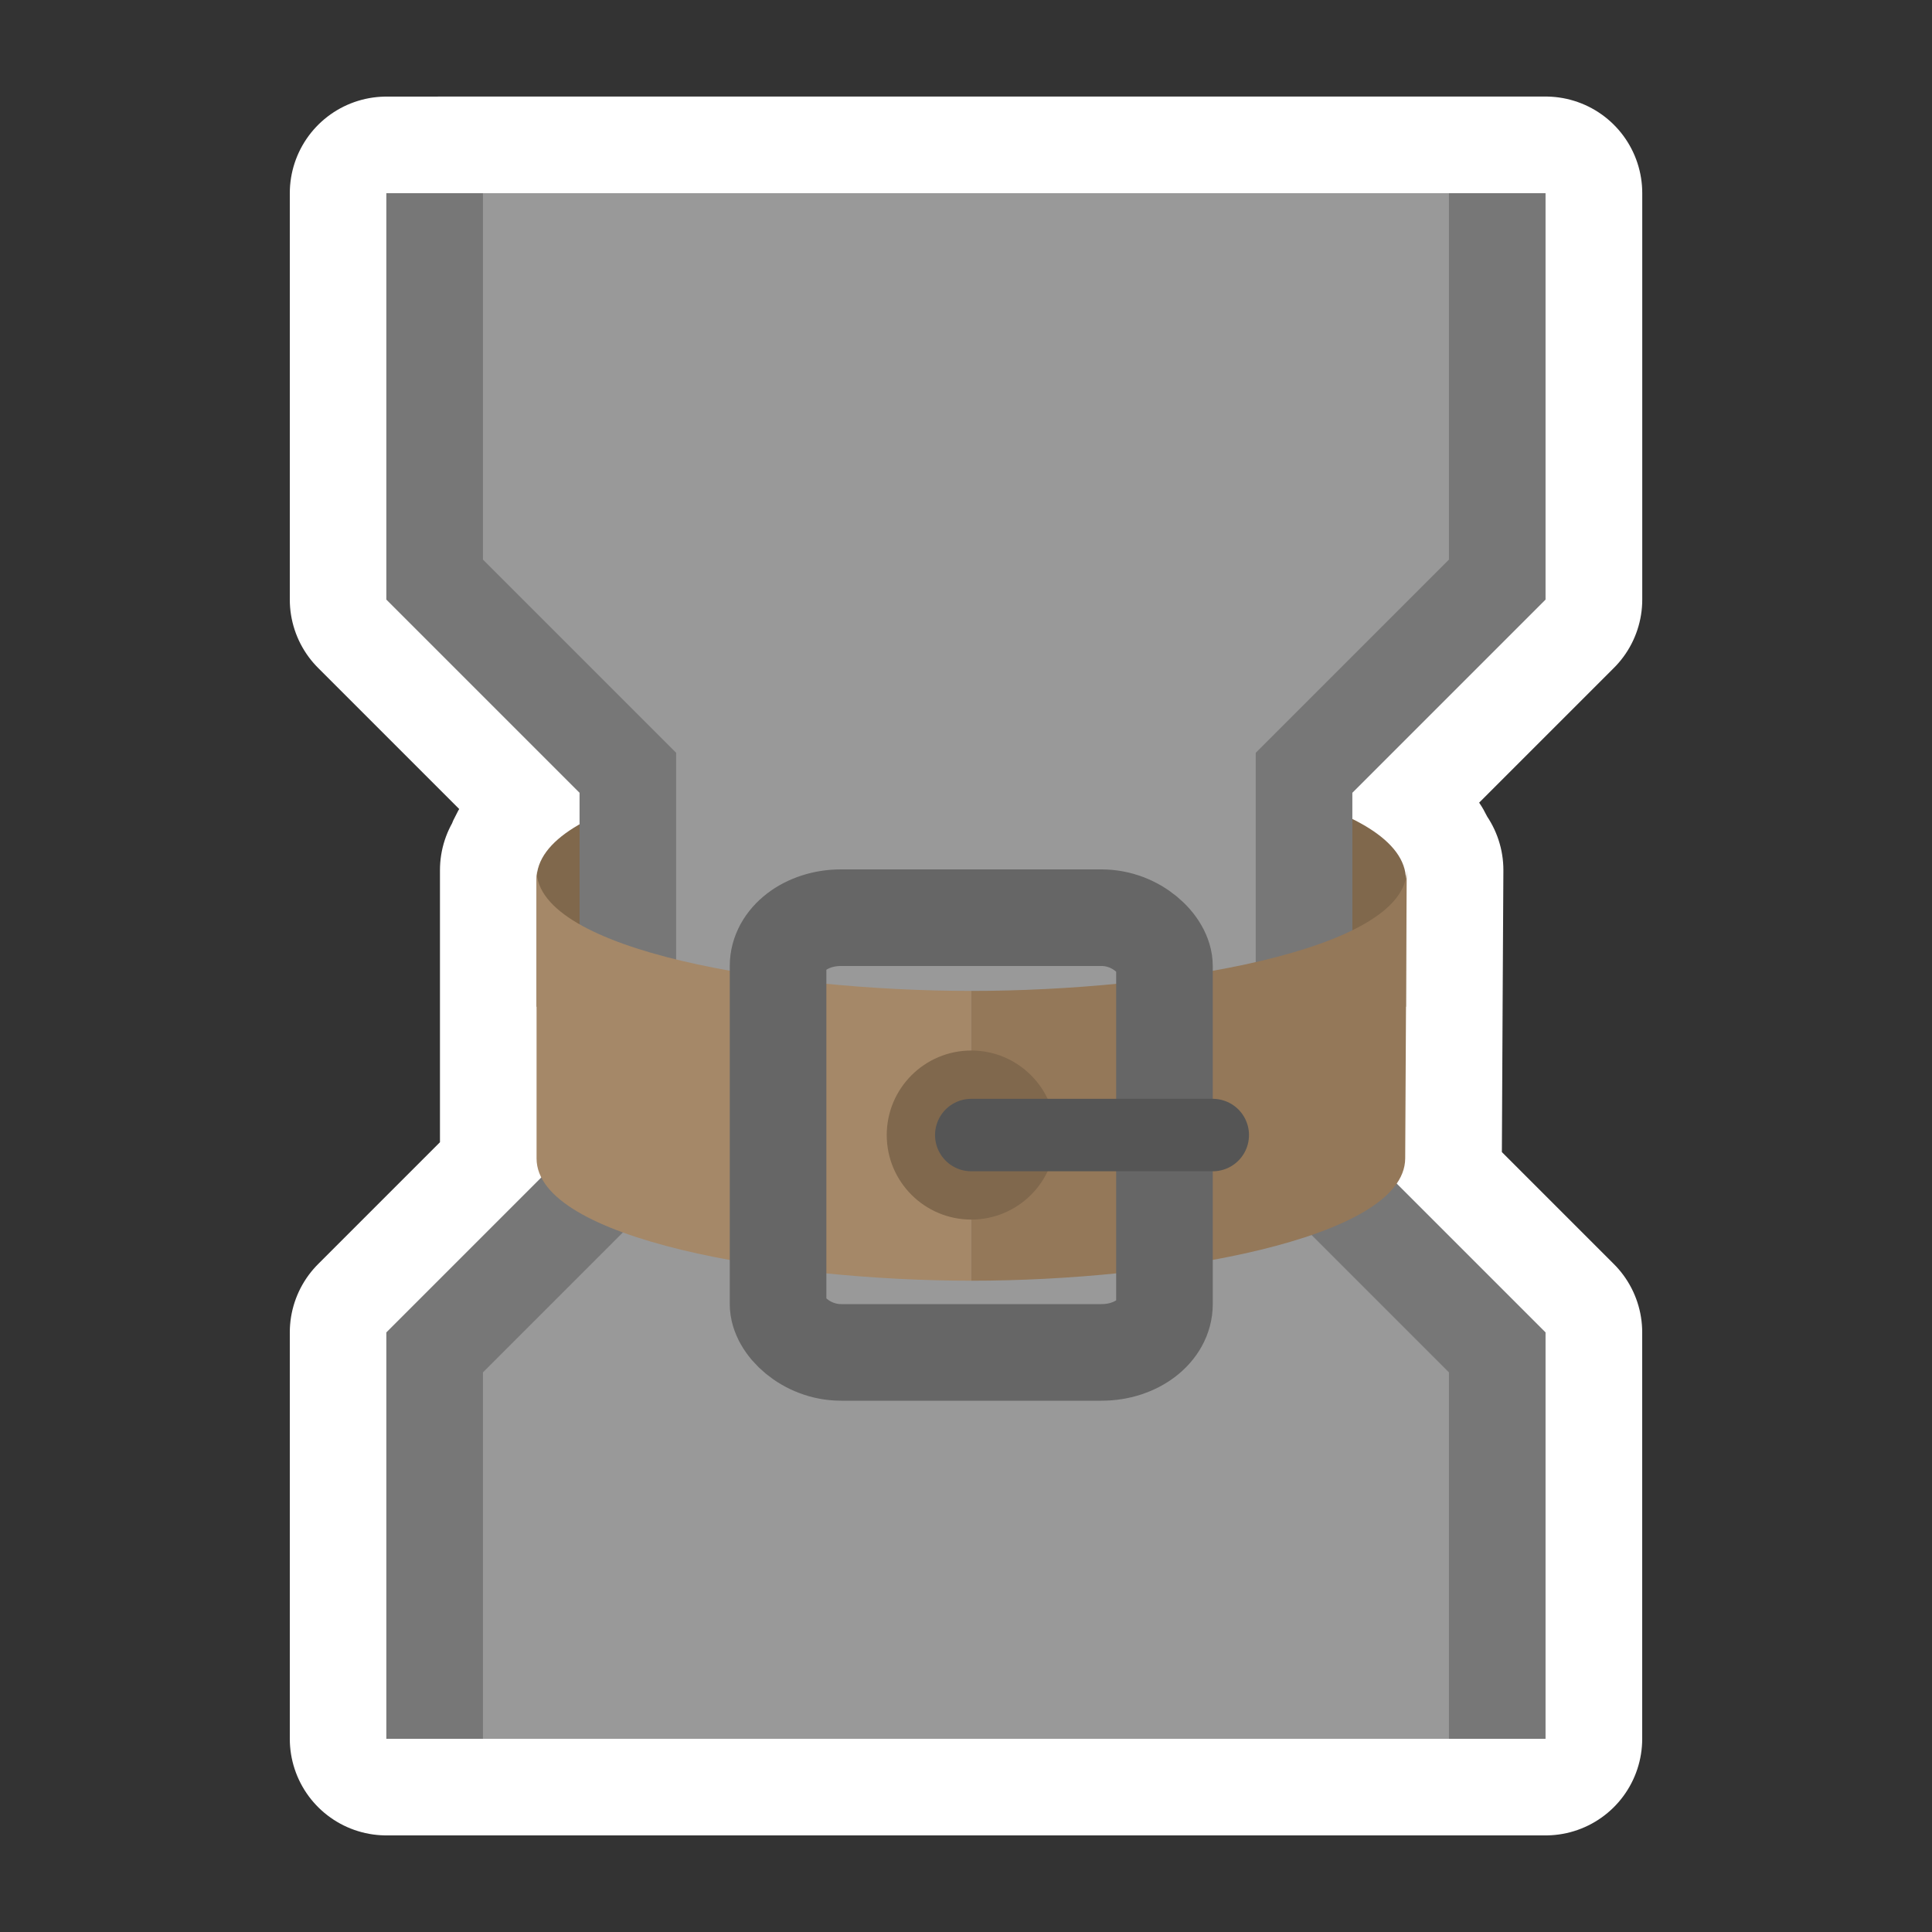 <?xml version="1.0" encoding="UTF-8"?>
<svg width="40" height="40" version="1.1" viewBox="0 0 40 40" xmlns="http://www.w3.org/2000/svg">
 <rect x="0" y="0" width="40" height="40" fill="#333333" stroke="none"/>
 <path d="m8 4v8.414l4 4v0.652c-0.525 0.299-0.841 0.651-0.883 1.053-0.004-0.034-0.008-0.069-0.008-0.104v0.193c0 0.007-2.6e-5 0.013 0 0.02v5.756c0 0.137 0.034 0.269 0.098 0.395l-3.207 3.207v8.414h24v-8.414l-3.084-3.084c0.112-0.163 0.176-0.335 0.178-0.518l0.016-3.141 0.016-2.828c0 0.057-0.008 0.113-0.02 0.168-0.019-0.48-0.426-0.887-1.105-1.225v-0.545l4-4v-8.414h-22z" fill="none" stroke="#fff" stroke-linejoin="round" stroke-width="4"/>
 <g transform="matrix(.25 0 0 .25 4.109 4)">
  <path d="m28 56.836c4.72e-4 -13.085 72-13.085 72 0.04v10.501h-72l0.001-10.461c-1.03e-4 -0.027-0.003-0.054-0.003-0.081z" fill="#80684c" stroke-width="2.625"/>
  <path d="m20 0v32l16 16v32l-16 16v32h88v-32l-16-16v-32l16-16v-32z" color="#000000" fill="#999" style="-inkscape-stroke:none"/>
  <path d="m111.56 128v-33.656l-16-16v-28.688l16-16v-33.656h-8v30.344l-16 16v35.312l16 16v30.344zm-96-128v33.656l16 16v28.688l-16 16v33.656h8v-30.344l16-16v-35.312l-16-16v-30.344z" color="#000000" fill="#777" style="-inkscape-stroke:none"/>
  <path d="m28 56.062c0 6.68 20 10 36 10v24c-16 0-36-3.445-36-10.125z" fill="#a58868" stroke-width="2.625"/>
  <path d="m64 66.063v24c16 0 35.887-3.446 35.937-10.126l0.126-23.874c1e-5 6.68-20.063 10-36.063 10z" fill="#947859" stroke-width="2.625"/>
  <rect x="48" y="60" width="32" height="36" rx="5.205" ry="4" fill="none" stroke="#666" stroke-width="8"/>
  <circle cx="64" cy="78" r="7" fill="#80684d" stroke-width="1.167"/>
  <path d="m84 78h-20" fill="none" stroke="#555" stroke-linecap="round" stroke-width="6"/>
 </g>
</svg>
